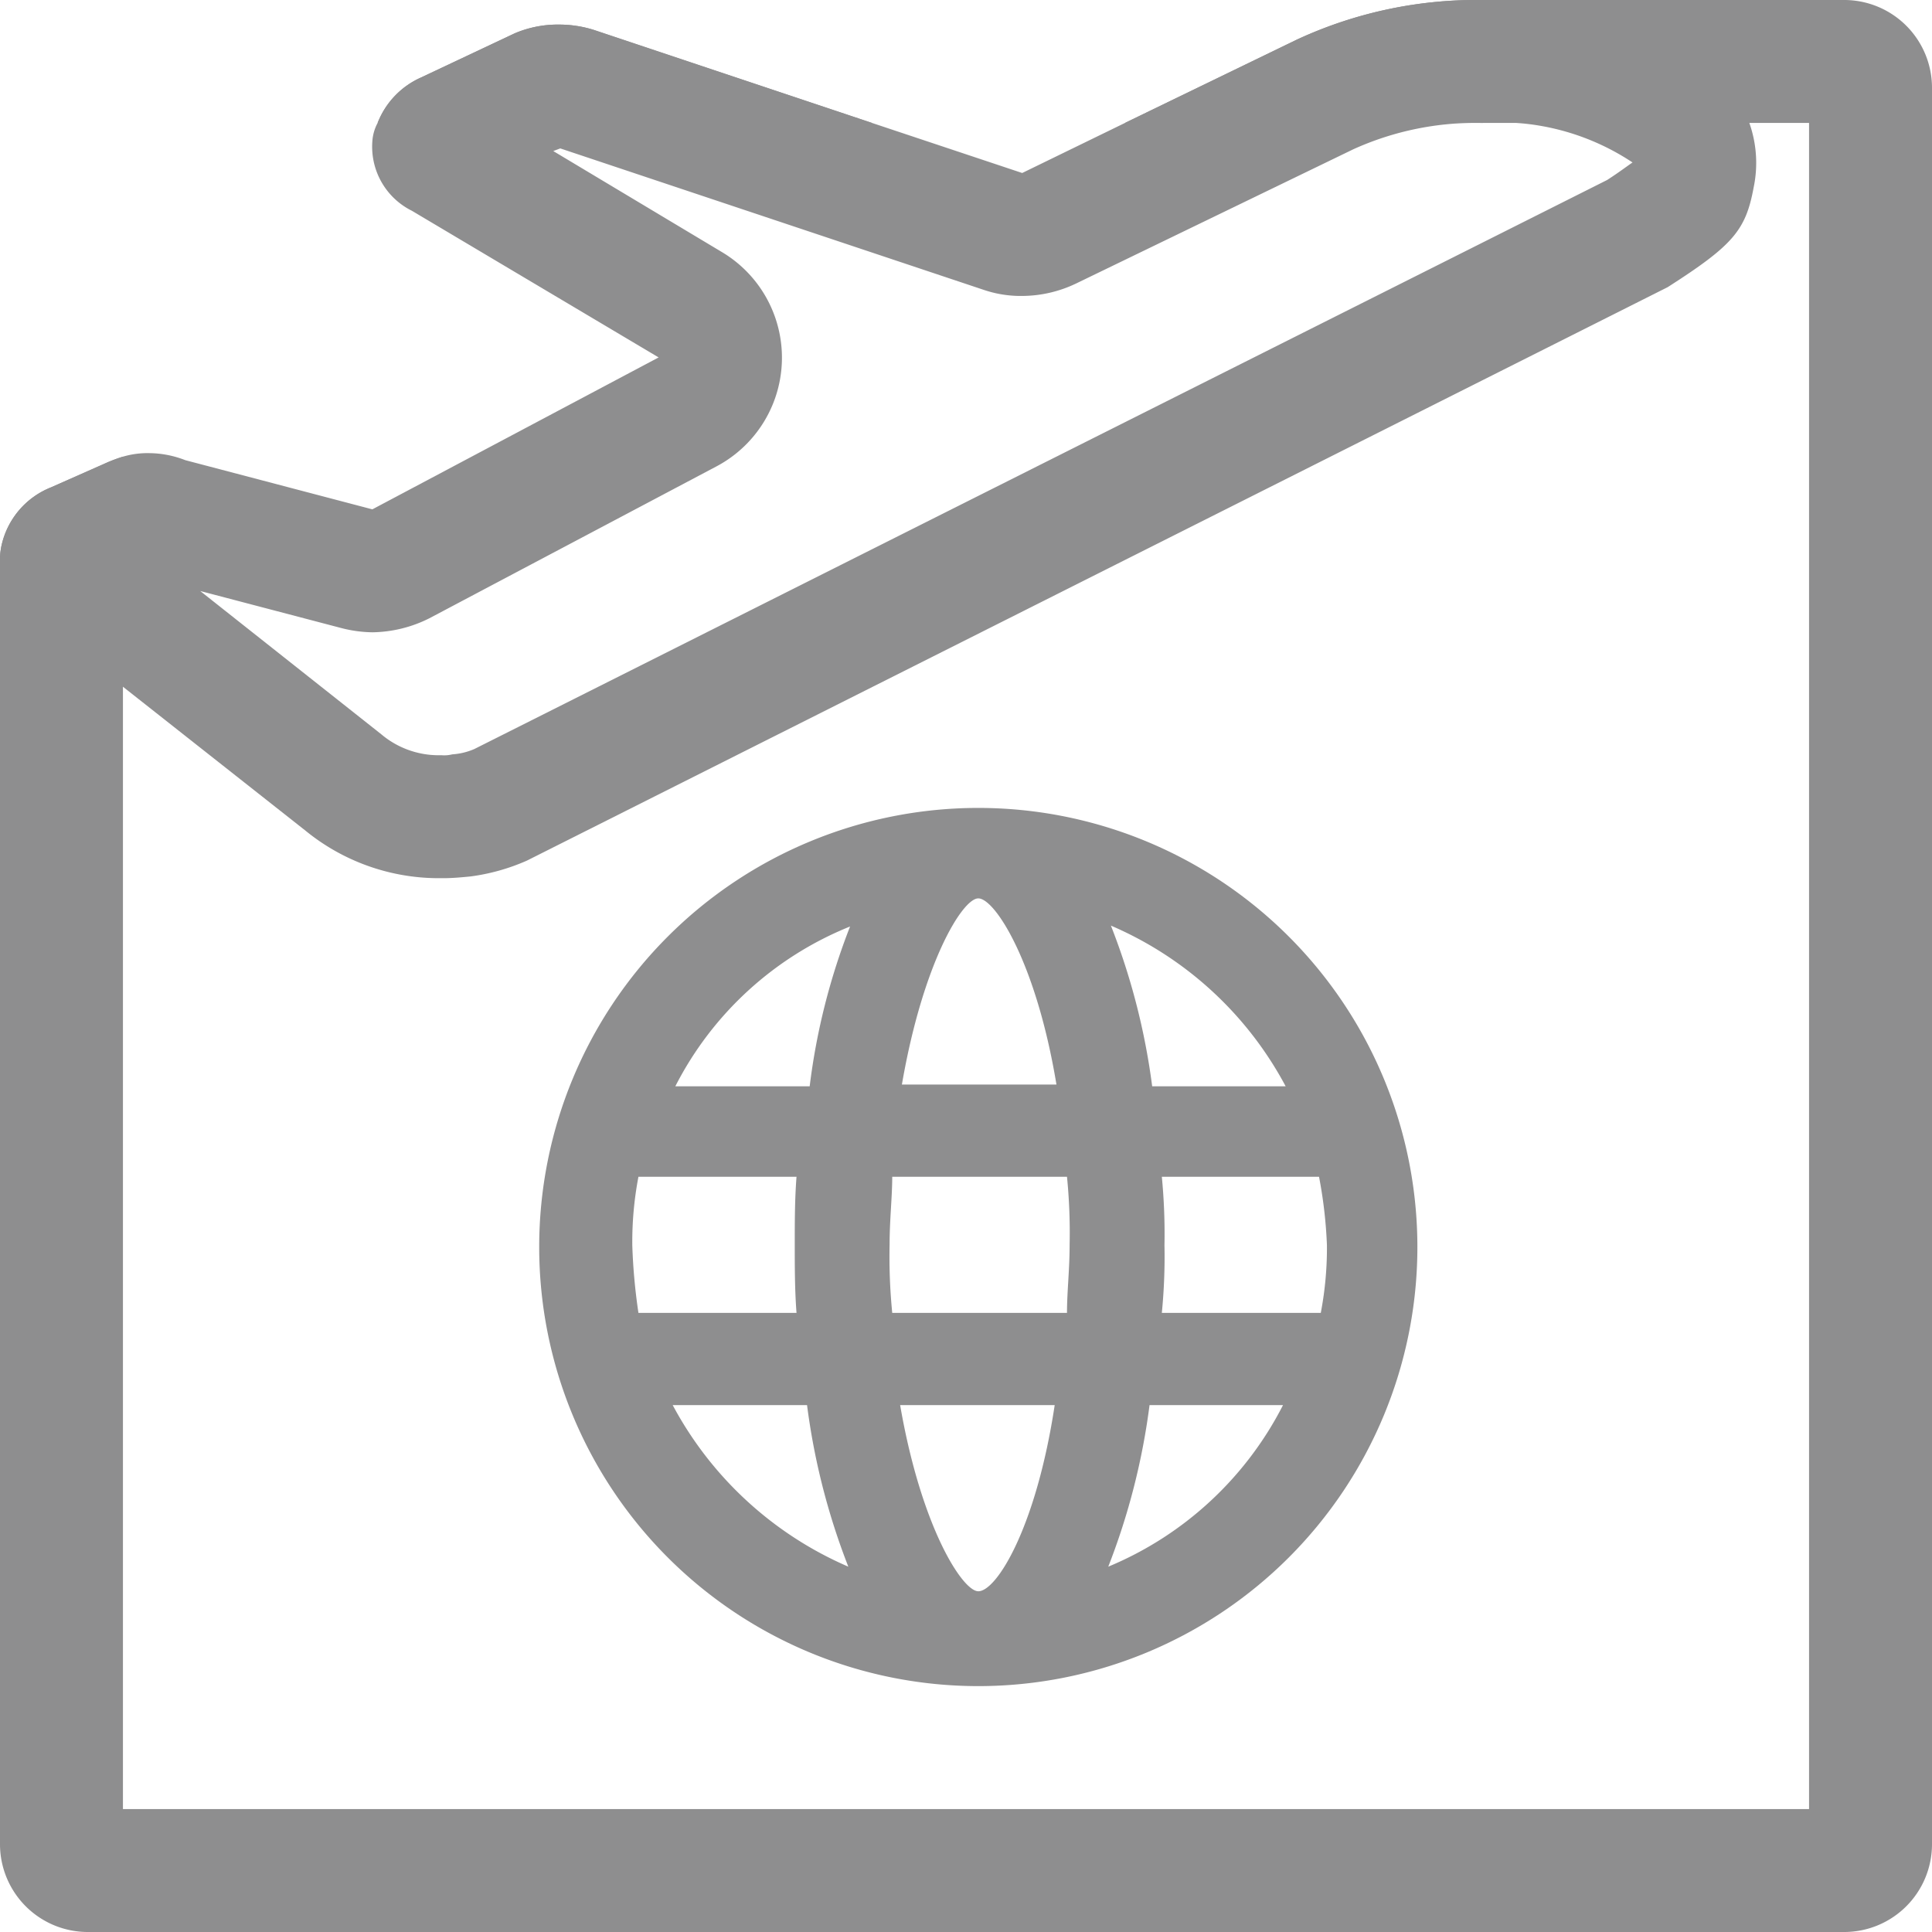 <svg xmlns="http://www.w3.org/2000/svg" width="22" height="22" viewBox="0 0 22 22">
    <defs>
        <clipPath id="2qgtry4f2a">
            <path data-name="Rectangle 2406" style="fill:#434244" d="M0 0h22v22H0z"/>
        </clipPath>
    </defs>
    <g data-name="Passport visa and health icon" style="opacity:.6">
        <g data-name="Group 4355" style="clip-path:url(#2qgtry4f2a)">
            <path data-name="Path 47539" d="M6.44 1.66h-.01m13.49-.26C19.59.49 18.25 0 16.88 0a4.867 4.867 0 0 0-2.11.45l-1.96.95-1.17.57-1.71-.57L6.76.34a1.32 1.32 0 0 0-.39-.06 1.255 1.255 0 0 0-.51.1L4.8.88a.94.94 0 0 0-.5.52.509.509 0 0 0-.06.21.814.814 0 0 0 .45.79L7.5 4.07 4.24 5.8l-2.13-.56a1.15 1.15 0 0 0-.41-.08.989.989 0 0 0-.3.04 1.8 1.8 0 0 0-.21.08l-.61.27a.928.928 0 0 0-.56.65.772.772 0 0 0-.02.15.782.782 0 0 0 .31.61l1.09.86 2.08 1.64a2.4 2.4 0 0 0 1.51.54h.06c.1 0 .21-.01.31-.02A2.344 2.344 0 0 0 6 9.8l12.99-6.53c.75-.48.89-.65.98-1.14a1.363 1.363 0 0 0-.05-.73m-1.62.65L5.4 8.53a.763.763 0 0 1-.25.06.378.378 0 0 1-.12.01H5a1.013 1.013 0 0 1-.66-.24L2.28 6.73l1.6.42a1.487 1.487 0 0 0 .36.05 1.485 1.485 0 0 0 .65-.16l3.27-1.73a1.4 1.4 0 0 0 .06-2.44L6.3 1.72l.08-.03L11.2 3.3a1.308 1.308 0 0 0 .44.07 1.434 1.434 0 0 0 .61-.14l3.16-1.53a3.371 3.371 0 0 1 1.47-.3 2.734 2.734 0 0 1 1.71.45c-.06.04-.15.11-.29.2" style="fill:#434244"/>
            <path data-name="Path 47540" d="M11.14 9.2a5 5 0 1 0 5 5 5 5 0 0 0-5-5m3.5 3.17h-1.52a7.694 7.694 0 0 0-.47-1.83 4.074 4.074 0 0 1 1.99 1.83m-3.5-2.14c.19 0 .66.73.89 2.12h-1.76c.24-1.39.69-2.12.87-2.12m-3.87 4.72a6.675 6.675 0 0 1-.07-.77v-.01a3.94 3.94 0 0 1 .07-.77h1.8c-.02.26-.02.52-.02.77s0 .52.02.78zM7.66 16h1.53a7.773 7.773 0 0 0 .47 1.84 4.115 4.115 0 0 1-2-1.84m1.56-3.63H7.69a3.845 3.845 0 0 1 1.99-1.82 7.479 7.479 0 0 0-.46 1.82m1.92 5.75c-.18 0-.65-.73-.89-2.12h1.76c-.21 1.39-.66 2.12-.87 2.12m1.01-3.17h-1.99a6.525 6.525 0 0 1-.03-.78c0-.28.03-.54.03-.77h1.99a6.439 6.439 0 0 1 .03.77c0 .29-.03.54-.03.78m.47 2.89a7.773 7.773 0 0 0 .47-1.84h1.52a3.924 3.924 0 0 1-1.99 1.84m.61-2.89a6.523 6.523 0 0 0 .03-.77 6.78 6.78 0 0 0-.03-.78h1.79a5.179 5.179 0 0 1 .09.78 3.94 3.94 0 0 1-.07.77z" style="fill:#434244"/>
            <path data-name="Path 47541" d="M21 0h-4.12a4.867 4.867 0 0 0-2.11.45l-1.96.95h7.79v19.2H1.4V5.2a1.8 1.8 0 0 0-.21.08l-.61.27a.928.928 0 0 0-.56.65.772.772 0 0 0-.02.15V21a1 1 0 0 0 1 1h20a1 1 0 0 0 1-1V1a1 1 0 0 0-1-1M6.76.34a1.32 1.32 0 0 0-.39-.06 1.255 1.255 0 0 0-.51.1L4.8.88a.94.94 0 0 0-.5.52h5.63z" style="fill:#434244"/>
        </g>
    </g>
</svg>
